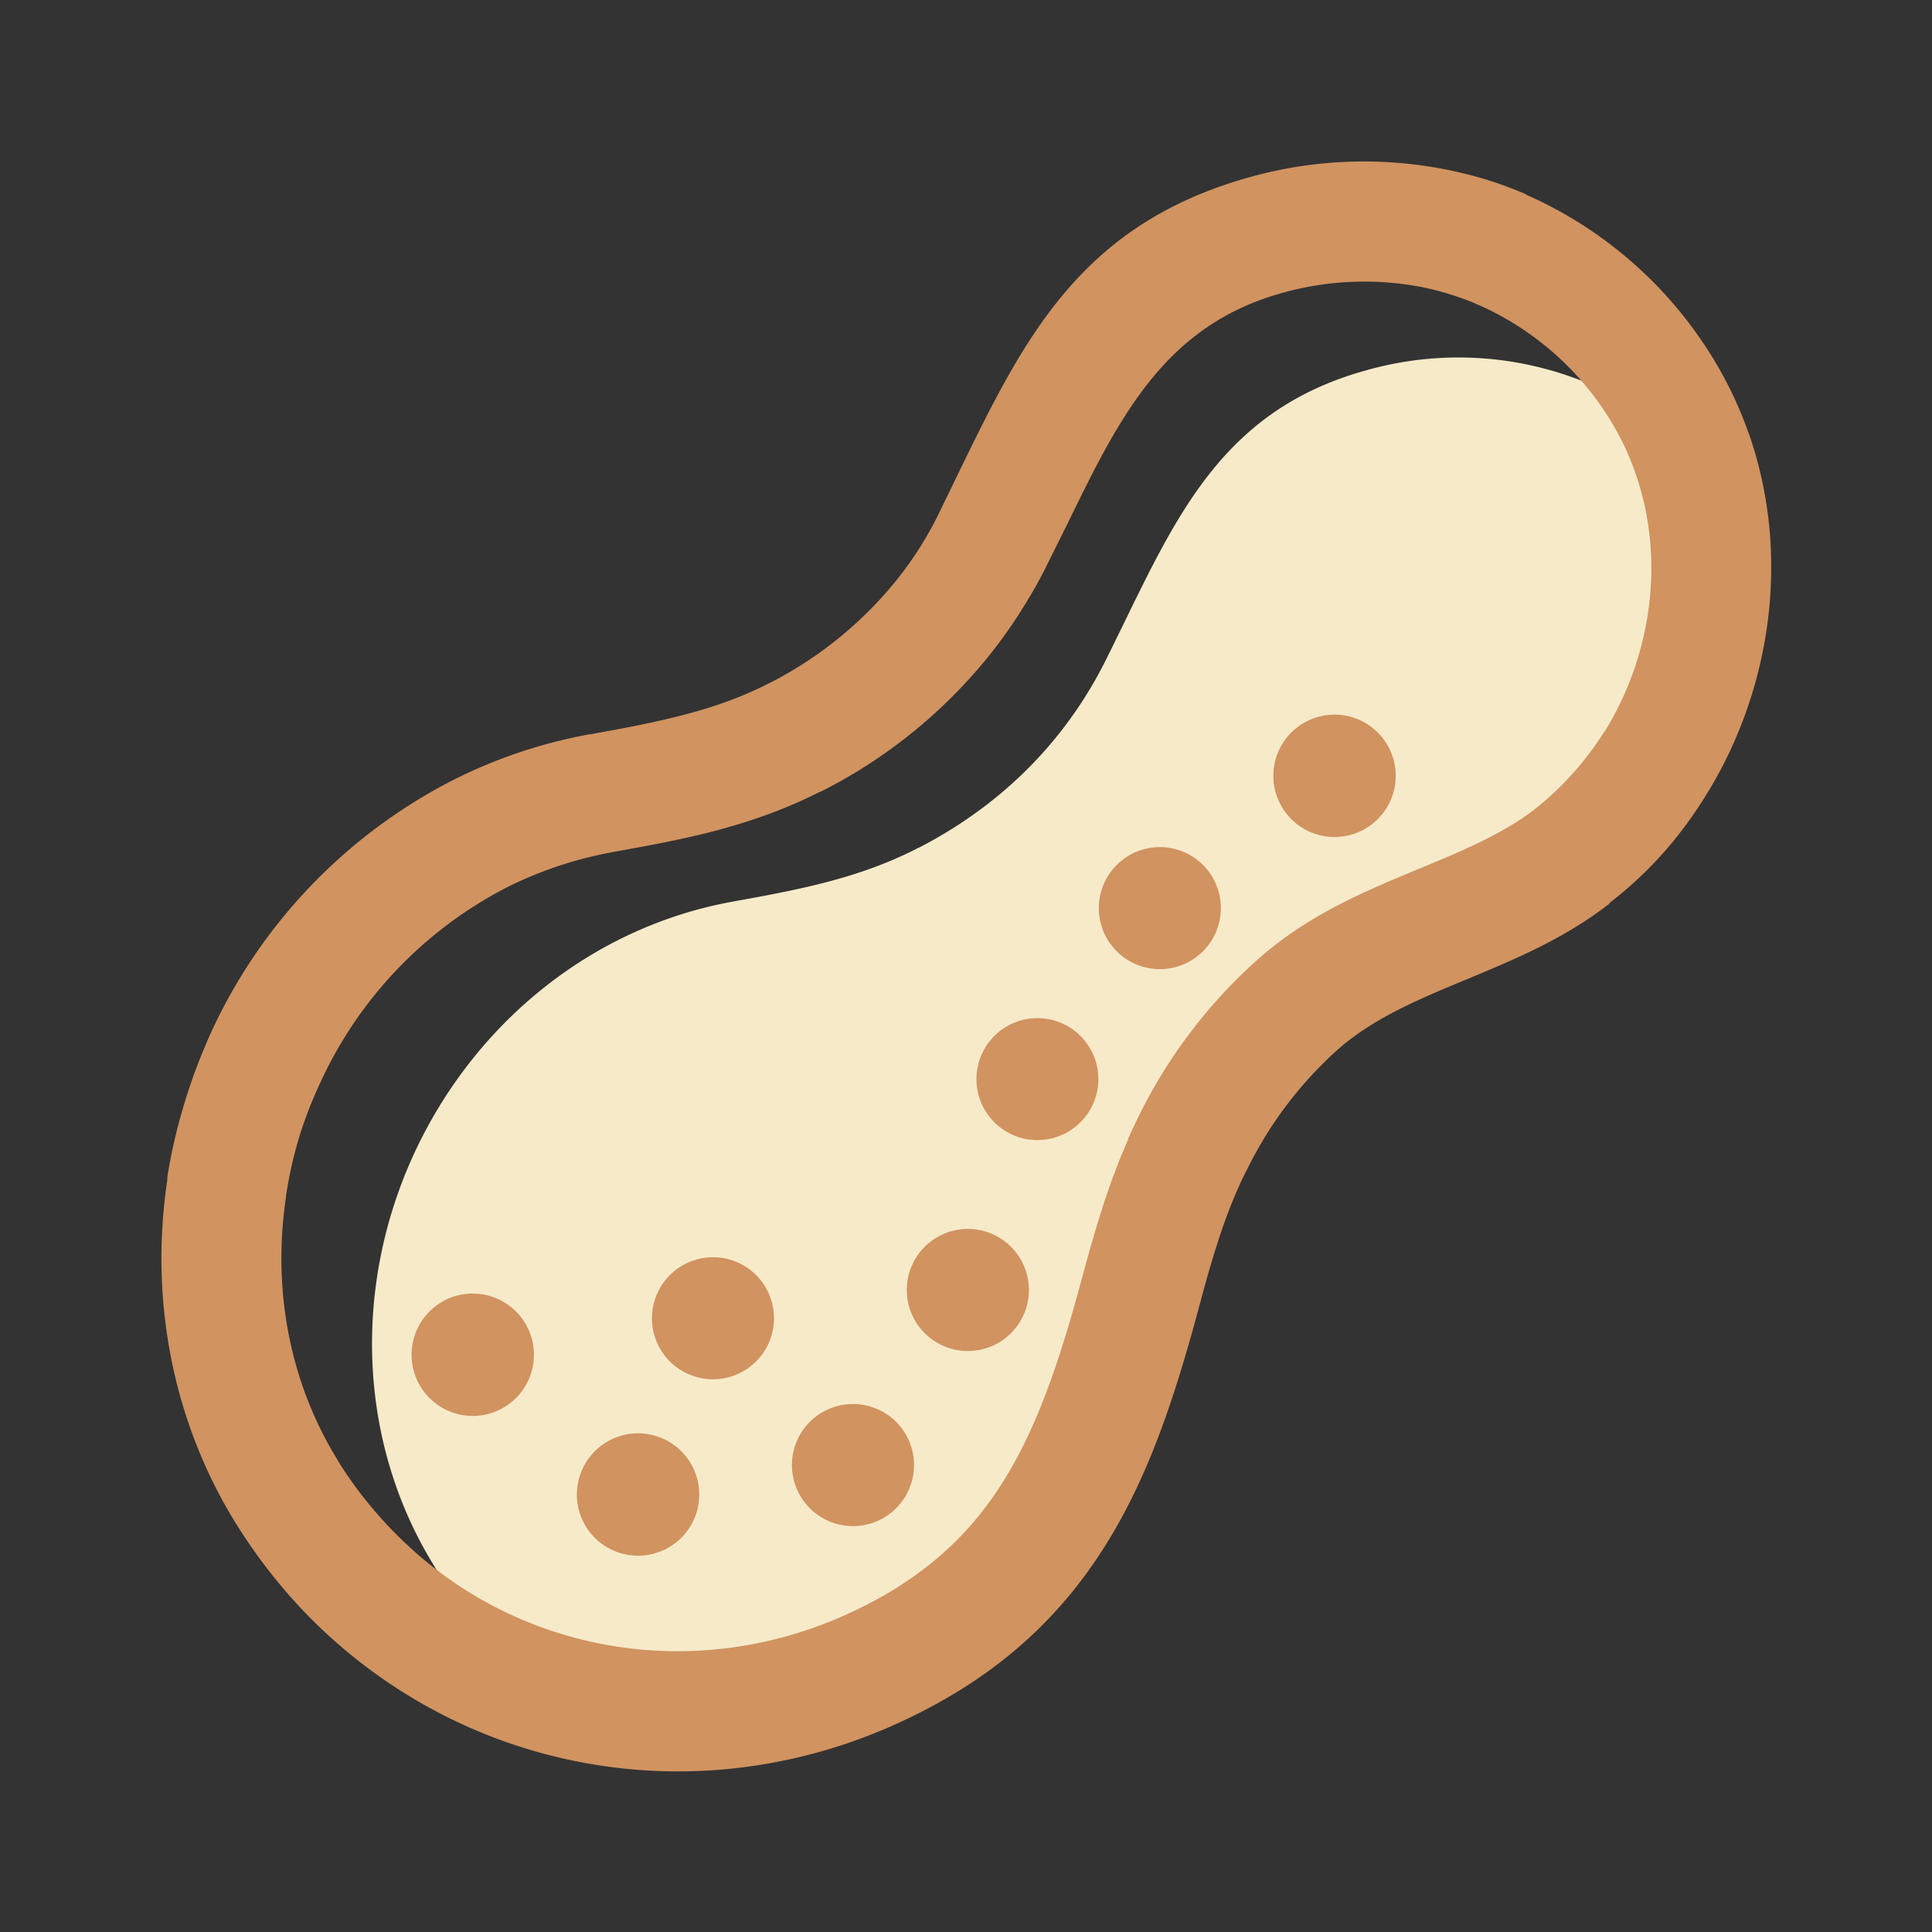 <svg xmlns="http://www.w3.org/2000/svg" width="24" height="24" viewBox="0 0 24 24"><rect x="0" y="0" width="24" height="24" fill="#333333" stroke="none"/><path d="M69.006 30.628c-.375-1.066-.216-1.402-1.248-1.853a4.195 4.195 0 0 0-2.803-.17c-1.887.528-2.413 1.984-3.217 3.592-.555 1.113-1.406 1.859-2.32 2.332v-.002c-.74.385-1.498.525-2.309.672-1.784.32-3.26 1.55-3.997 3.202-.729 1.636-.657 3.549.294 5.072 2.142 3.419 6.733.807 8.548-2.807 3.734-7.432 2.358-3.925 5.422-6.294 1.413-1.093 2.227-2.056 1.632-3.744" style="fill:#f6eac9;fill-opacity:1;fill-rule:evenodd;stroke:none;stroke-width:.006" transform="translate(-48 -24)"/><path d="M67.93 33.087a3.796 3.796 0 0 1-.827.935l-.037.028v.002c-.403.311-.916.524-1.43.737-.7.29-1.404.582-2.037 1.152a6.38 6.38 0 0 0-1.432 1.881 7.3 7.3 0 0 0-.142.3l-.01.019v.012a8.46 8.46 0 0 0-.321.853c-.097.301-.172.57-.243.833-.267.996-.55 1.874-1.003 2.587-.428.676-1.032 1.23-1.965 1.644-1.651.732-3.482.533-4.878-.436a5.14 5.14 0 0 1-1.384-1.45l-.013-.022v-.002c-.616-.985-.826-2.155-.655-3.29v-.015c.036-.236.085-.46.145-.666.061-.21.14-.425.237-.644v-.001l.01-.019a5.131 5.131 0 0 1 2.36-2.506 4.861 4.861 0 0 1 1.288-.43v-.001c.451-.081.886-.16 1.301-.27.43-.114.852-.261 1.274-.473a.716.716 0 0 0 .066-.03 6.345 6.345 0 0 0 2.128-1.766c.118-.154.23-.315.336-.484.117-.186.218-.364.3-.53v-.002l.257-.515c.644-1.322 1.203-2.467 2.662-2.876a3.771 3.771 0 0 1 1.765-.072 3.749 3.749 0 0 1 .629.193l.034.016.023.01v-.001a3.652 3.652 0 0 1 1.79 1.71c.058.119.111.245.157.377v.002c.374 1.061.205 2.262-.382 3.212zm1.79-3.708v-.003a4.868 4.868 0 0 0-.518-1.048 5.15 5.15 0 0 0-2.245-1.91v-.004l-.021-.01a5.06 5.06 0 0 0-.472-.173 5.257 5.257 0 0 0-2.948-.028c-2.107.59-2.801 2.016-3.603 3.659l-.244.504v.002h-.001a4.458 4.458 0 0 1-.48.774 4.846 4.846 0 0 1-1.597 1.327l-.035.017c-.336.173-.68.294-1.036.387-.39.104-.78.175-1.183.248h-.01a6.242 6.242 0 0 0-1.69.565 6.626 6.626 0 0 0-3.056 3.23l-.01.023v.004c-.115.262-.216.54-.3.83a6.65 6.65 0 0 0-.193.853v.035c-.22 1.469.058 2.994.867 4.287v.002c.01.013.016.025.025.037.238.375.507.717.8 1.025.304.318.637.602.992.848 1.816 1.26 4.19 1.522 6.326.576 1.237-.55 2.045-1.296 2.626-2.21.556-.876.883-1.88 1.184-3.002.073-.273.147-.537.22-.763.075-.238.16-.47.259-.694v-.001c.01-.015.013-.03.02-.045.027-.06.064-.133.109-.223a4.887 4.887 0 0 1 1.099-1.448c.444-.399 1.028-.641 1.611-.883.604-.251 1.208-.501 1.774-.939v-.004.001-.002l.032-.028c.234-.183.447-.383.637-.597.197-.22.377-.466.54-.73.816-1.32 1.048-2.998.523-4.49" style="fill:#d19360;fill-opacity:1;fill-rule:evenodd;stroke:none;stroke-width:.006" transform="translate(-48 -24)"/><path d="M55.415 42.003a.76.76 0 1 0 1.075 1.072.76.76 0 0 0-1.075-1.072M58.06 41.663a.758.758 0 1 0 1.072 1.073.758.758 0 0 0-1.072-1.073M59.487 39.488a.758.758 0 1 0 1.072 1.073.758.758 0 0 0-1.072-1.073M60.352 36.869a.757.757 0 1 0 1.07 1.072.757.757 0 0 0-1.07-1.072M61.872 34.745a.758.758 0 1 0 1.072 1.072.758.758 0 0 0-1.072-1.072M53.356 40.272a.76.76 0 1 0 1.075 1.073.76.76 0 0 0-1.075-1.073M56.321 39.84a.758.758 0 1 0 1.072 1.072.758.758 0 0 0-1.072-1.072M64.067 33.075a.76.76 0 1 0 1.075 1.072.76.76 0 0 0-1.075-1.072" style="fill:#d19360;fill-opacity:1;fill-rule:evenodd;stroke:none;stroke-width:.006" transform="translate(-48 -24)"/></svg>